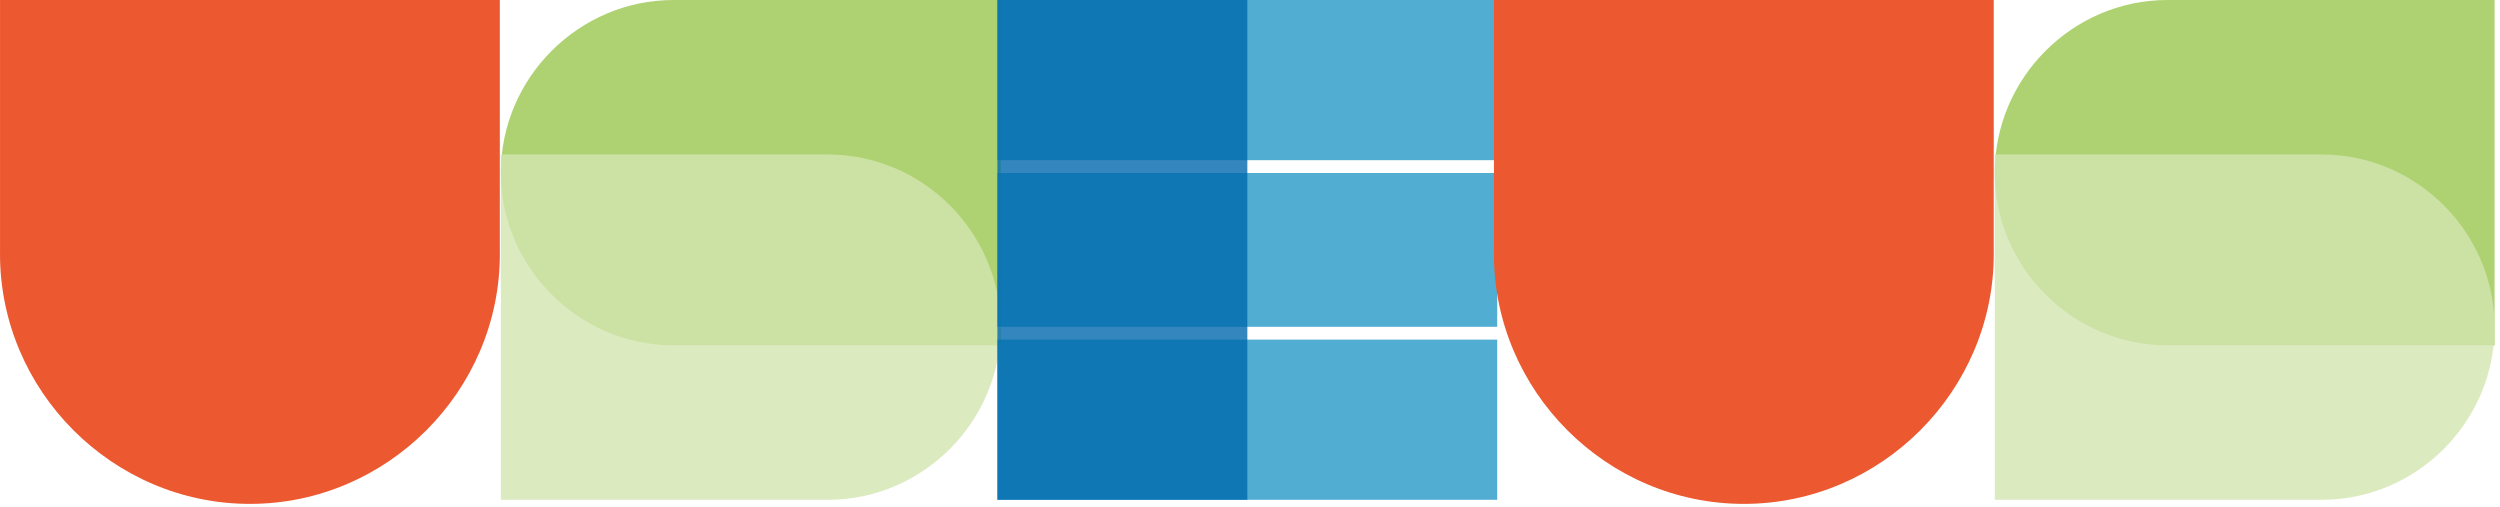 <?xml version="1.0" encoding="UTF-8" standalone="no"?>
<!DOCTYPE svg PUBLIC "-//W3C//DTD SVG 1.1//EN" "http://www.w3.org/Graphics/SVG/1.1/DTD/svg11.dtd">
<svg width="100%" height="100%" viewBox="0 0 340 69" version="1.1" xmlns="http://www.w3.org/2000/svg" xmlns:xlink="http://www.w3.org/1999/xlink" xml:space="preserve" xmlns:serif="http://www.serif.com/" style="fill-rule:evenodd;clip-rule:evenodd;stroke-linejoin:round;stroke-miterlimit:2;">
    <g transform="matrix(1,0,0,1,-0.362,-108.97)">
        <g transform="matrix(1,0,0,1,57.861,102.407)">
            <g transform="matrix(0.913,0,0,0.913,-57.495,6.563)">
                <g>
                    <g>
                        <rect x="0" y="0" width="44.64" height="45" style="fill:rgb(51,51,51);fill-opacity:0;"/>
                        <g>
                            <g>
                                <path d="M74.45,37.22L74.45,0L0,0L0,37.22C-0.003,37.423 -0.005,37.627 -0.005,37.83C-0.005,58.254 16.801,75.06 37.225,75.06C57.649,75.06 74.455,58.254 74.455,37.83C74.455,37.627 74.453,37.423 74.45,37.22Z" style="fill:rgb(236,89,48);fill-rule:nonzero;"/>
                            </g>
                        </g>
                    </g>
                </g>
            </g>
            <g transform="matrix(0.913,0,0,0.913,10.618,6.563)">
                <g>
                    <g>
                        <rect x="0" y="0" width="45" height="45" style="fill:rgb(51,51,51);fill-opacity:0;"/>
                        <g>
                            <g>
                                <path d="M25.72,51.44L74.45,51.44L74.45,0L25.72,0C11.61,0 -0,11.61 0,25.72C0,39.83 11.61,51.44 25.72,51.44Z" style="fill:rgb(154,199,78);fill-opacity:0.8;fill-rule:nonzero;"/>
                                <path d="M48.73,23L0,23L0,74.45L48.73,74.45C62.84,74.45 74.45,62.84 74.45,48.73C74.45,34.62 62.84,23.01 48.73,23.01L48.73,23Z" style="fill:rgb(211,228,176);fill-opacity:0.8;fill-rule:nonzero;"/>
                            </g>
                        </g>
                    </g>
                </g>
            </g>
            <g transform="matrix(0.913,0,0,0.913,78.148,6.563)">
                <g>
                    <g>
                        <rect x="0" y="0" width="45" height="45" style="fill:rgb(51,51,51);fill-opacity:0;"/>
                        <g>
                            <g>
                                <path d="M0,0L74.45,0L74.45,23.86L0,23.86L0,0ZM0,25.77L74.45,25.77L74.45,48.68L0,48.68L0,25.77ZM0,50.59L74.45,50.59L74.45,74.45L0,74.45L0,50.59Z" style="fill:rgb(39,153,200);fill-opacity:0.8;fill-rule:nonzero;"/>
                                <rect x="0" y="0" width="37.23" height="74.45" style="fill:rgb(0,105,174);fill-opacity:0.8;fill-rule:nonzero;"/>
                            </g>
                        </g>
                    </g>
                </g>
            </g>
            <g transform="matrix(0.913,0,0,0.913,145.677,6.563)">
                <g>
                    <g>
                        <rect x="0" y="0" width="44.64" height="45" style="fill:rgb(51,51,51);fill-opacity:0;"/>
                        <g>
                            <g>
                                <path d="M74.45,37.22L74.45,0L0,0L0,37.22C-0.003,37.423 -0.005,37.627 -0.005,37.83C-0.005,58.254 16.801,75.06 37.225,75.06C57.649,75.06 74.455,58.254 74.455,37.83C74.455,37.627 74.453,37.423 74.45,37.22Z" style="fill:rgb(236,89,48);fill-rule:nonzero;"/>
                            </g>
                        </g>
                    </g>
                </g>
            </g>
            <g transform="matrix(0.913,0,0,0.913,213.79,6.563)">
                <g>
                    <g>
                        <rect x="0" y="0" width="45" height="45" style="fill:rgb(51,51,51);fill-opacity:0;"/>
                        <g>
                            <g>
                                <path d="M25.72,51.44L74.45,51.44L74.45,0L25.72,0C11.61,0 -0,11.61 0,25.72C0,39.83 11.61,51.44 25.72,51.44Z" style="fill:rgb(154,199,78);fill-opacity:0.8;fill-rule:nonzero;"/>
                                <path d="M48.73,23L0,23L0,74.45L48.73,74.45C62.84,74.45 74.45,62.84 74.45,48.73C74.45,34.62 62.84,23.01 48.73,23.01L48.73,23Z" style="fill:rgb(211,228,176);fill-opacity:0.8;fill-rule:nonzero;"/>
                            </g>
                        </g>
                    </g>
                </g>
            </g>
        </g>
    </g>
</svg>
